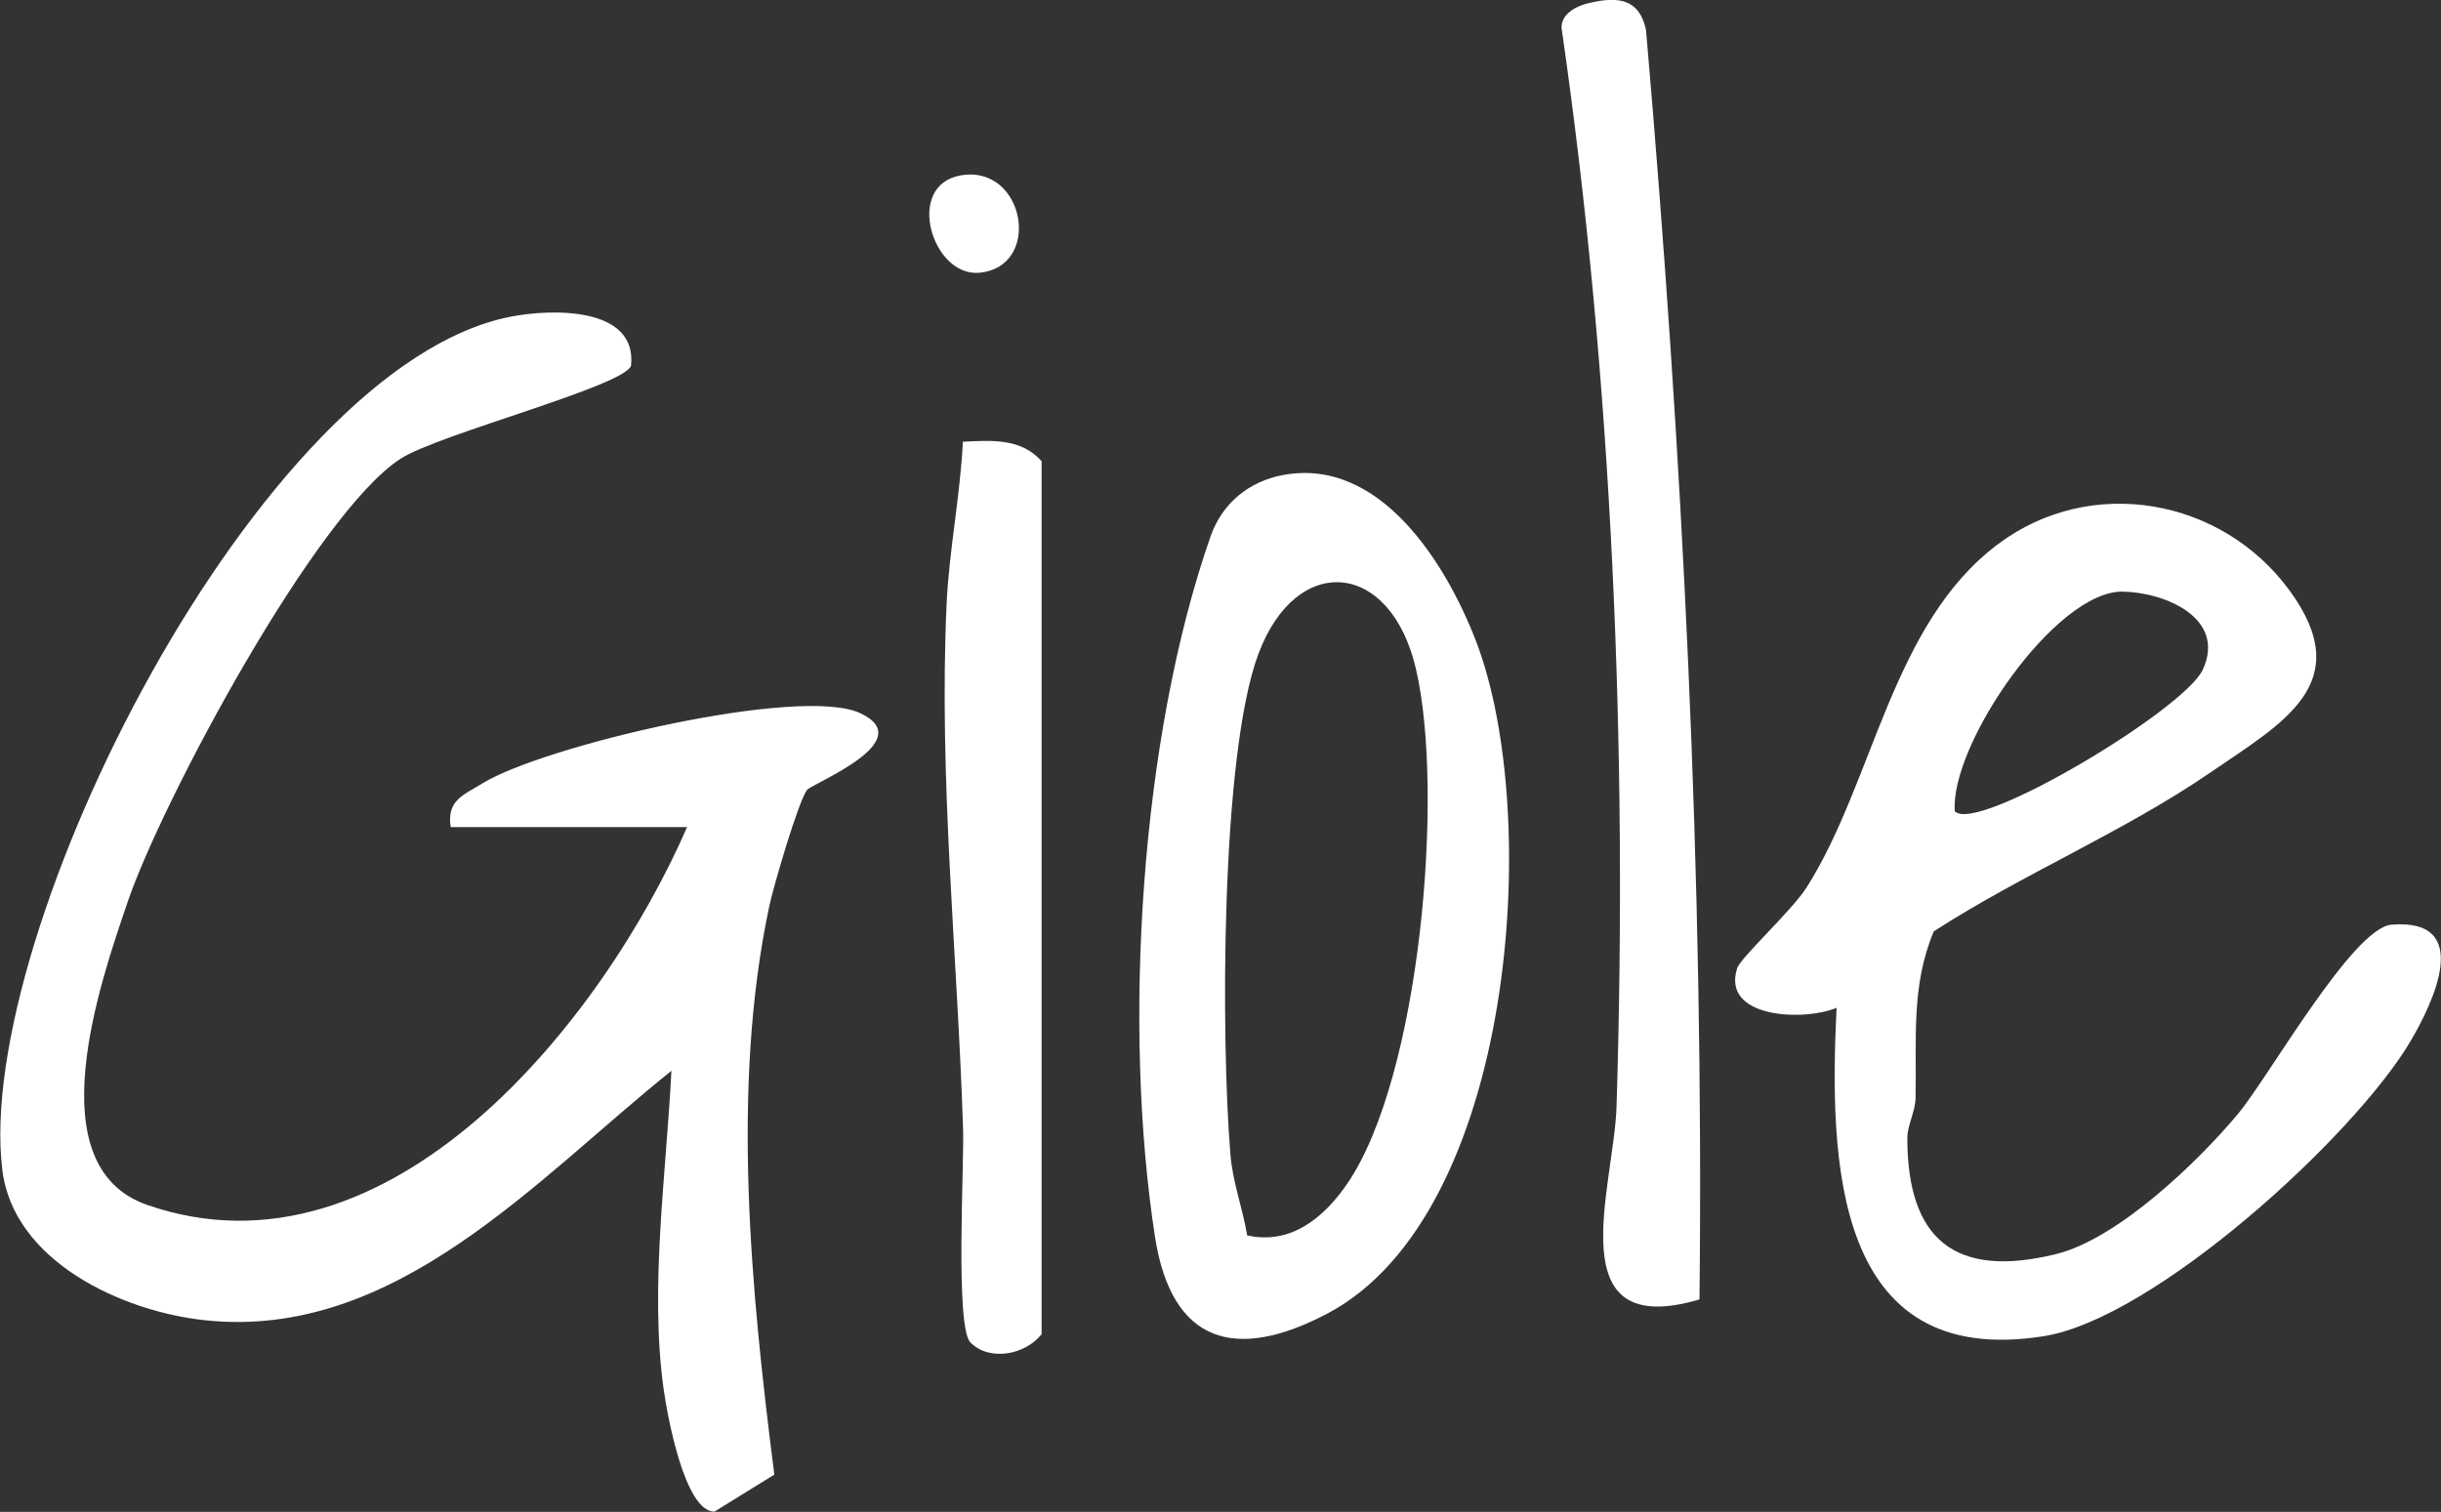 <?xml version="1.0" encoding="UTF-8"?>
<svg id="Layer_1" data-name="Layer 1" xmlns="http://www.w3.org/2000/svg" viewBox="0 0 110.05 68.18">
  <rect x="0" y="0" width="110.05" height="68.18" fill="#333333" stroke="none"/>
  <defs>
    <style>
      .cls-1 {
        fill: #fff;
      }
    </style>
  </defs>
  <path class="cls-1" d="M30.97,37.3h-10.65c-.19-1.22.59-1.45,1.41-1.96,2.73-1.7,14.35-4.44,17.05-3.18s-2.14,3.16-2.39,3.46c-.38.46-1.52,4.36-1.7,5.21-1.75,8.18-.83,17.44.22,25.67l-2.7,1.67c-1.36,0-2.14-4.44-2.29-5.52-.64-4.56.12-9.75.35-14.36-6.07,4.86-12.43,12.16-21.02,11.25-3.72-.39-8.67-2.65-9.15-6.82C-1.16,42.09,11.67,16.49,23.03,14.28c1.84-.36,5.7-.46,5.42,2.21-.29.92-8.67,3.09-10.38,4.19-3.84,2.47-10.76,15.44-12.31,19.98-1.25,3.67-4.14,11.94.88,13.68,10.91,3.78,20.54-8.31,24.34-17.05Z"/>
  <path class="cls-1" d="M87.18,42.01c-1.04,2.47-.76,4.92-.82,7.52-.01.6-.37,1.21-.37,1.79,0,4.58,2.15,6.35,6.69,5.24,2.79-.68,6.4-4.15,8.22-6.33,1.37-1.64,5.17-8.39,6.92-8.53,3.7-.3,1.9,3.49.84,5.28-2.55,4.3-11.55,12.5-16.53,13.28-9.49,1.5-9.66-7.96-9.33-14.81-1.49.62-5.21.47-4.48-1.79.16-.48,2.46-2.59,3.13-3.64,3.04-4.8,3.83-11.9,8.64-15.49,4.19-3.13,10.09-2.07,13.14,2.11s-.32,5.96-3.55,8.18c-3.95,2.71-8.49,4.59-12.51,7.19ZM88.14,36.59c.99,1.02,10.35-4.59,11.17-6.39,1.07-2.33-1.7-3.48-3.59-3.52-3.04-.07-7.82,6.92-7.59,9.91Z"/>
  <path class="cls-1" d="M57.86,21.42c4.33-.8,7.31,3.93,8.68,7.48,3.03,7.86,1.77,25.87-6.7,30.34-4.12,2.17-7.02,1.37-7.77-3.47-1.46-9.46-.67-22.49,2.51-31.59.52-1.48,1.72-2.47,3.27-2.76ZM56.22,55.71c1.98.45,3.48-.81,4.52-2.33,3.29-4.81,4.39-17.63,3.1-23.2-1.14-4.93-5.4-5.28-7.11-.68s-1.68,17.44-1.26,22.54c.1,1.27.55,2.43.76,3.68Z"/>
  <path class="cls-1" d="M71.71.12c1.29-.29,2.21-.15,2.5,1.24,1.65,19.05,2.62,38.16,2.41,57.24-6.43,1.9-3.85-5.08-3.74-8.7.5-16.1-.18-32.76-2.48-48.65,0-.67.72-1,1.3-1.13Z"/>
  <path class="cls-1" d="M46.95,60.18c-.74.92-2.34,1.23-3.2.36-.69-.7-.28-7.94-.33-9.6-.25-7.87-1.11-15.84-.74-23.77.11-2.32.62-4.91.73-7.25,1.29-.06,2.62-.17,3.55.88v39.38Z"/>
  <path class="cls-1" d="M43.31,7.91c2.9-.51,3.71,4.12.84,4.39-2.11.2-3.39-3.94-.84-4.39Z"/>
</svg>